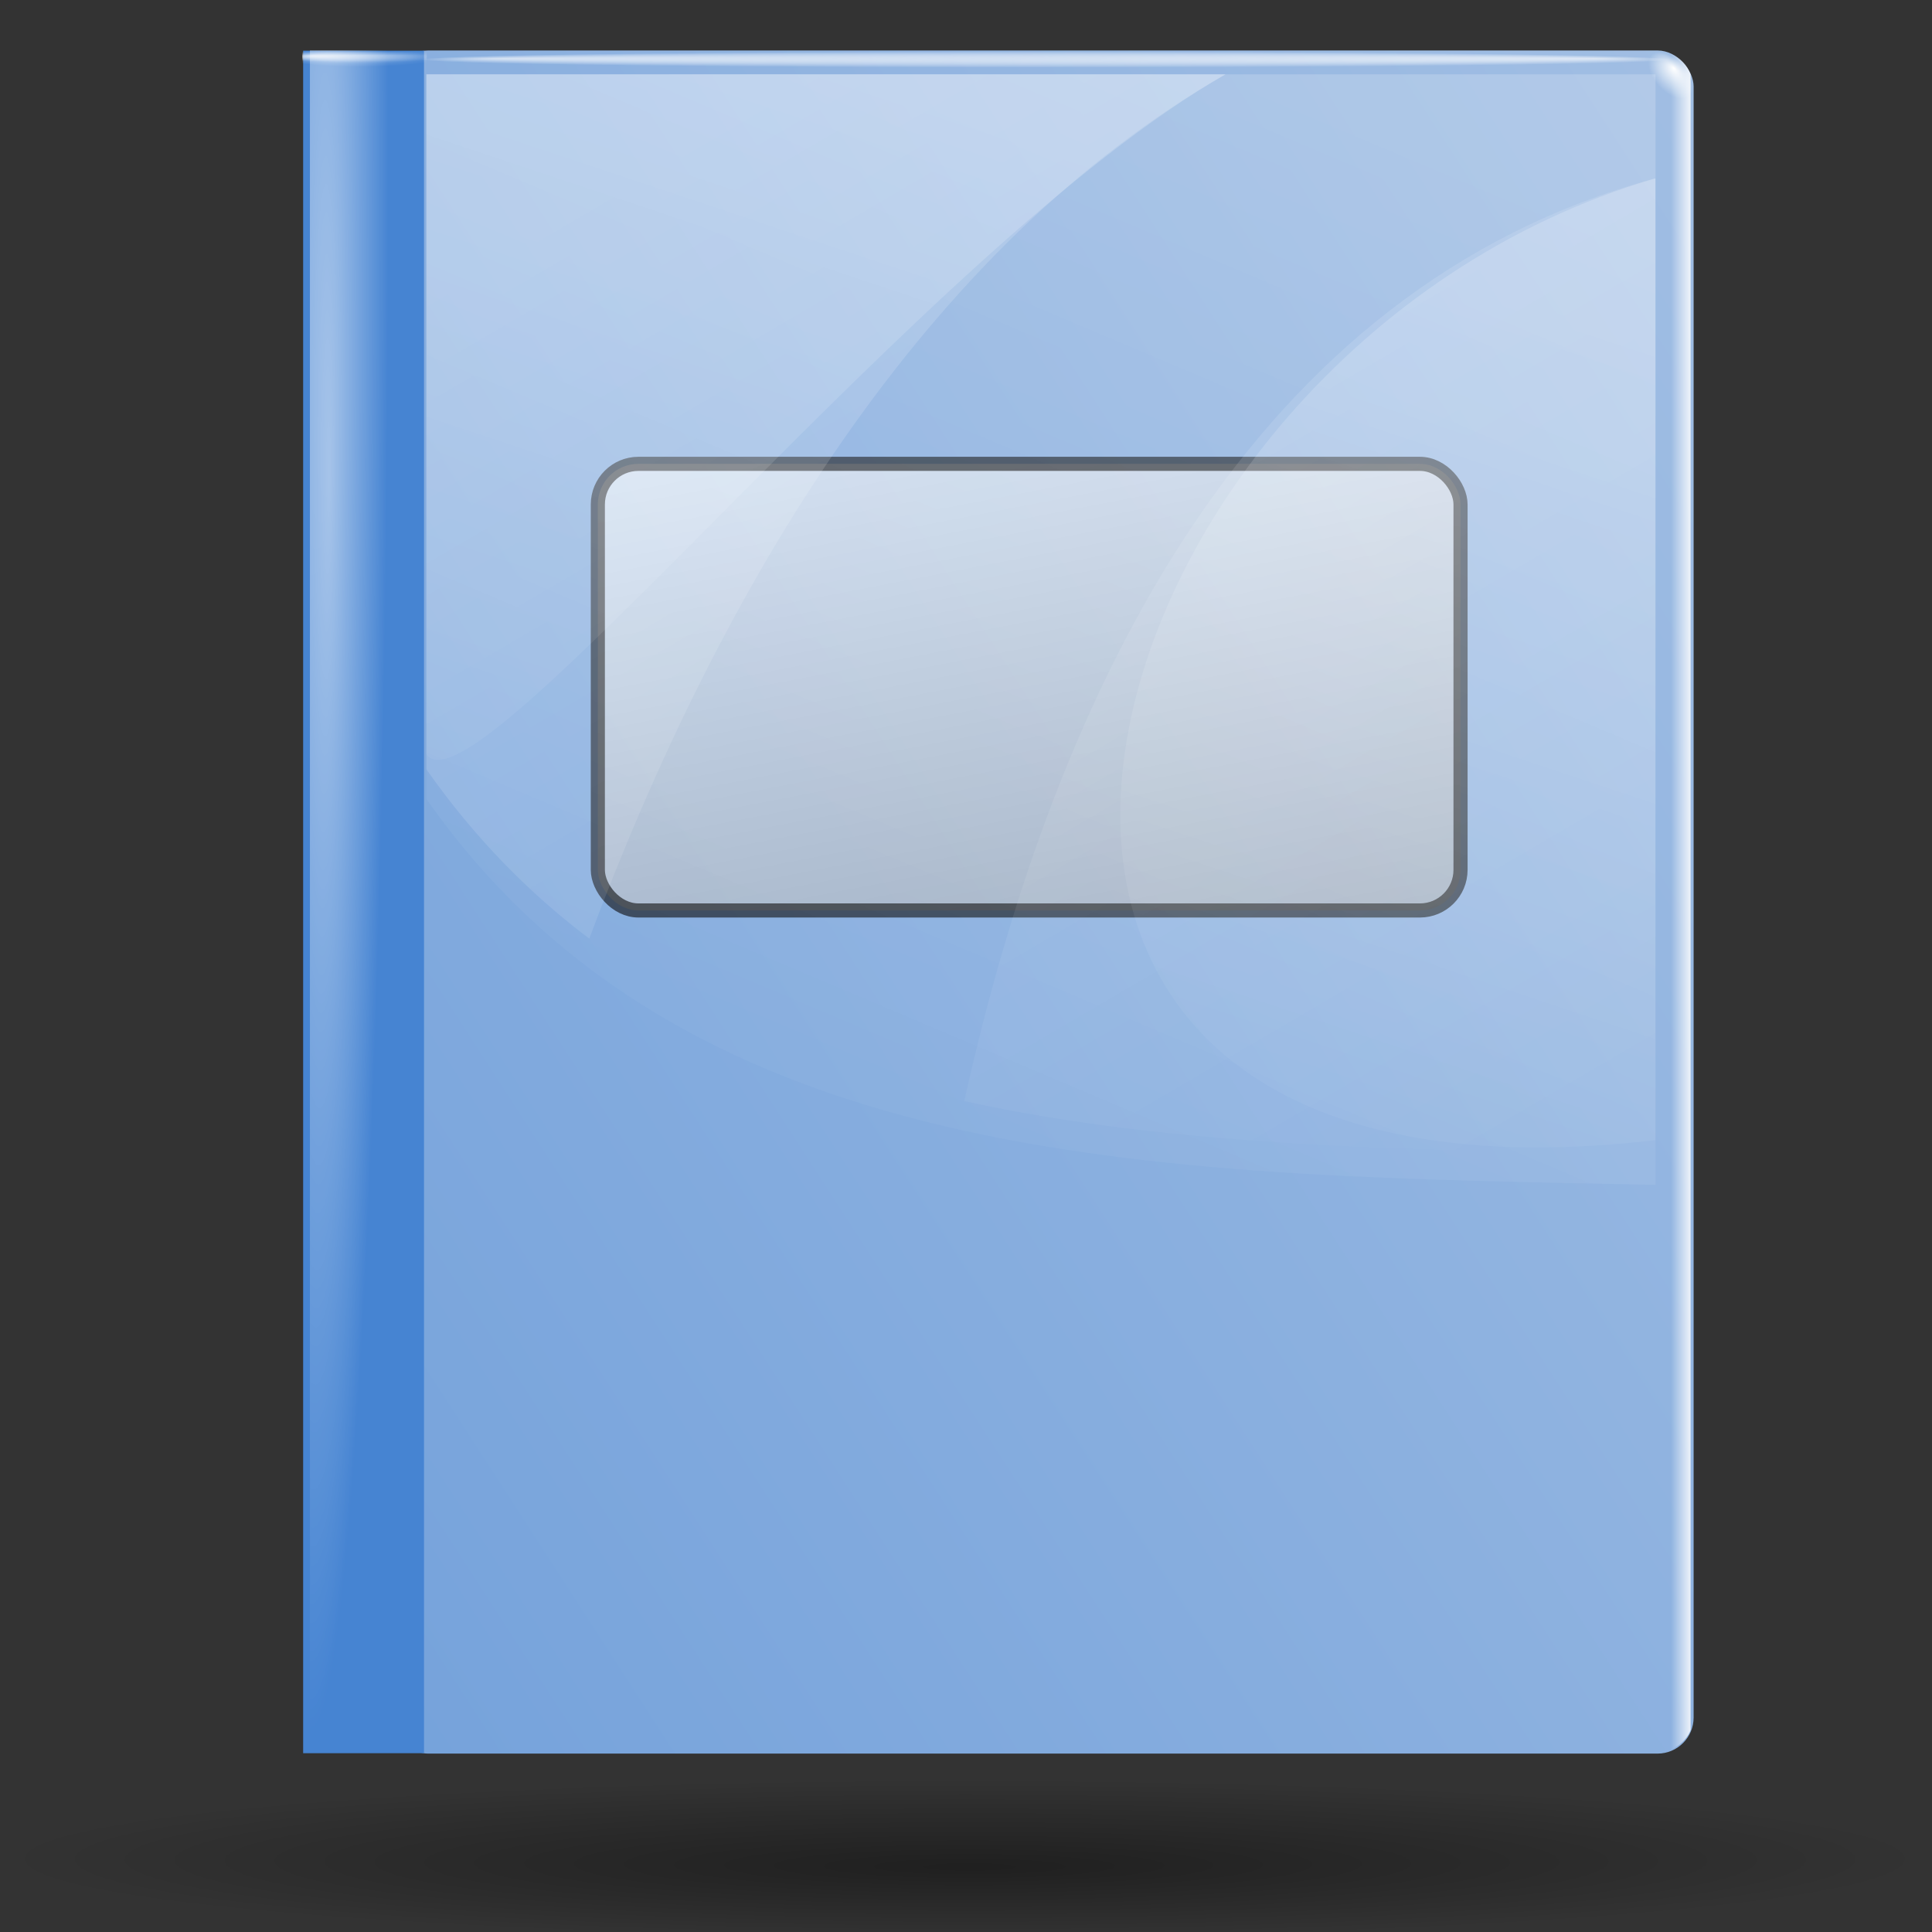 <?xml version="1.0" encoding="UTF-8" standalone="no"?>
<!-- Created with Inkscape (http://www.inkscape.org/) -->
<svg
   xmlns:dc="http://purl.org/dc/elements/1.1/"
   xmlns:cc="http://web.resource.org/cc/"
   xmlns:rdf="http://www.w3.org/1999/02/22-rdf-syntax-ns#"
   xmlns:svg="http://www.w3.org/2000/svg"
   xmlns="http://www.w3.org/2000/svg"
   xmlns:xlink="http://www.w3.org/1999/xlink"
   xmlns:sodipodi="http://inkscape.sourceforge.net/DTD/sodipodi-0.dtd"
   xmlns:inkscape="http://www.inkscape.org/namespaces/inkscape"
   width="128"
   height="128"
   id="svg1307"
   sodipodi:version="0.32"
   inkscape:version="0.43"
   version="1.0"
   sodipodi:docbase="/home/pinheiro/artwork/Oxygen/theme/svg/actions"
   sodipodi:docname="book.svg">
  <rect width="100%" height="100%" fill="#333333" stroke="none"/>
  <defs
     id="defs1309">
    <linearGradient
       inkscape:collect="always"
       id="linearGradient2758">
      <stop
         style="stop-color:#ffffff;stop-opacity:1;"
         offset="0"
         id="stop2760" />
      <stop
         style="stop-color:#ffffff;stop-opacity:0;"
         offset="1"
         id="stop2762" />
    </linearGradient>
    <linearGradient
       inkscape:collect="always"
       id="linearGradient2748">
      <stop
         style="stop-color:#ffffff;stop-opacity:1;"
         offset="0"
         id="stop2750" />
      <stop
         style="stop-color:#ffffff;stop-opacity:0;"
         offset="1"
         id="stop2752" />
    </linearGradient>
    <linearGradient
       inkscape:collect="always"
       id="linearGradient2719">
      <stop
         style="stop-color:#ffffff;stop-opacity:1;"
         offset="0"
         id="stop2721" />
      <stop
         style="stop-color:#ffffff;stop-opacity:0;"
         offset="1"
         id="stop2723" />
    </linearGradient>
    <linearGradient
       inkscape:collect="always"
       id="linearGradient2702">
      <stop
         style="stop-color:#ffffff;stop-opacity:1;"
         offset="0"
         id="stop2704" />
      <stop
         style="stop-color:#ffffff;stop-opacity:0;"
         offset="1"
         id="stop2706" />
    </linearGradient>
    <linearGradient
       id="linearGradient3225">
      <stop
         style="stop-color:#ffffff;stop-opacity:1;"
         offset="0"
         id="stop3227" />
      <stop
         style="stop-color:#aeaeae;stop-opacity:1;"
         offset="1"
         id="stop3229" />
    </linearGradient>
    <linearGradient
       inkscape:collect="always"
       id="linearGradient4200">
      <stop
         style="stop-color:#ffffff;stop-opacity:1;"
         offset="0"
         id="stop4202" />
      <stop
         style="stop-color:#ffffff;stop-opacity:0;"
         offset="1"
         id="stop4204" />
    </linearGradient>
    <linearGradient
       inkscape:collect="always"
       id="linearGradient3920">
      <stop
         style="stop-color:#ffffff;stop-opacity:1;"
         offset="0"
         id="stop3922" />
      <stop
         style="stop-color:#ffffff;stop-opacity:0;"
         offset="1"
         id="stop3924" />
    </linearGradient>
    <linearGradient
       id="linearGradient3291">
      <stop
         style="stop-color:#000000;stop-opacity:1;"
         offset="0"
         id="stop3293" />
      <stop
         style="stop-color:#000000;stop-opacity:0;"
         offset="1"
         id="stop3295" />
    </linearGradient>
    <radialGradient
       inkscape:collect="always"
       xlink:href="#linearGradient3291"
       id="radialGradient3297"
       cx="63.912"
       cy="115.709"
       fx="64.281"
       fy="122.797"
       r="63.912"
       gradientTransform="matrix(1,0,0,0.198,0,92.822)"
       gradientUnits="userSpaceOnUse" />
    <linearGradient
       inkscape:collect="always"
       xlink:href="#linearGradient3920"
       id="linearGradient2676"
       gradientUnits="userSpaceOnUse"
       gradientTransform="matrix(0.988,0,0,0.933,8.617,2.128)"
       x1="45.928"
       y1="2.436"
       x2="21.285"
       y2="72.05" />
    <linearGradient
       inkscape:collect="always"
       xlink:href="#linearGradient3920"
       id="linearGradient2679"
       gradientUnits="userSpaceOnUse"
       gradientTransform="matrix(0.988,0,0,0.933,8.617,2.128)"
       x1="45.928"
       y1="2.436"
       x2="93.776"
       y2="79.739" />
    <radialGradient
       inkscape:collect="always"
       xlink:href="#linearGradient4200"
       id="radialGradient2688"
       gradientUnits="userSpaceOnUse"
       gradientTransform="matrix(1.303,9.485331e-5,-8.584838e-4,25.563,-0.191,-1502.198)"
       cx="15.942"
       cy="59.25"
       fx="16.921"
       fy="60.007"
       r="4" />
    <linearGradient
       inkscape:collect="always"
       xlink:href="#linearGradient3920"
       id="linearGradient2692"
       gradientUnits="userSpaceOnUse"
       gradientTransform="matrix(0.988,0,0,0.933,8.617,2.128)"
       x1="83.919"
       y1="7.275"
       x2="45.928"
       y2="92.099" />
    <linearGradient
       inkscape:collect="always"
       xlink:href="#linearGradient3225"
       id="linearGradient2695"
       gradientUnits="userSpaceOnUse"
       gradientTransform="matrix(0.742,0,0,0.463,18.399,19.72)"
       x1="56.217"
       y1="12.659"
       x2="81.417"
       y2="94.076" />
    <linearGradient
       inkscape:collect="always"
       xlink:href="#radialGradient5323"
       id="linearGradient2698"
       gradientUnits="userSpaceOnUse"
       gradientTransform="matrix(1.294,0,0,1.223,-24.597,-19.835)"
       x1="127.175"
       y1="40.013"
       x2="-65.916"
       y2="158.042" />
    <radialGradient
       inkscape:collect="always"
       xlink:href="#linearGradient2702"
       id="radialGradient2708"
       cx="79.086"
       cy="12.101"
       fx="84.282"
       fy="11.523"
       r="5.866"
       gradientTransform="matrix(1,0,0,0.701,0,3.617)"
       gradientUnits="userSpaceOnUse" />
    <radialGradient
       inkscape:collect="always"
       xlink:href="#linearGradient2719"
       id="radialGradient2727"
       cx="23.384"
       cy="2.45"
       fx="20.853"
       fy="1.878"
       r="4.125"
       gradientTransform="matrix(1.297,-6.214158e-3,5.101709e-4,0.162,-6.304,3.505)"
       gradientUnits="userSpaceOnUse" />
    <radialGradient
       inkscape:collect="always"
       xlink:href="#linearGradient2719"
       id="radialGradient2735"
       gradientUnits="userSpaceOnUse"
       gradientTransform="matrix(1.297,-4.214323e-3,5.101709e-4,0.11,-6.304,3.576)"
       cx="23.384"
       cy="2.45"
       fx="20.853"
       fy="1.878"
       r="4.125" />
    <radialGradient
       inkscape:collect="always"
       xlink:href="#linearGradient2719"
       id="radialGradient2739"
       gradientUnits="userSpaceOnUse"
       gradientTransform="matrix(1.297,-3.037949e-3,5.101709e-4,7.921996e-2,-6.304,3.658)"
       cx="23.384"
       cy="2.45"
       fx="20.853"
       fy="1.878"
       r="4.125" />
    <linearGradient
       inkscape:collect="always"
       xlink:href="#linearGradient2748"
       id="linearGradient2754"
       x1="110.509"
       y1="59.946"
       x2="111.776"
       y2="59.946"
       gradientUnits="userSpaceOnUse"
       gradientTransform="translate(-222.483,0.113)" />
    <radialGradient
       inkscape:collect="always"
       xlink:href="#linearGradient2758"
       id="radialGradient2764"
       cx="111.537"
       cy="5.494"
       fx="111.81"
       fy="5.353"
       r="0.634"
       gradientTransform="matrix(1,3.122503e-17,-1.424545e-16,2.089,-3.900191e-16,-5.982)"
       gradientUnits="userSpaceOnUse" />
    <radialGradient
       inkscape:collect="always"
       xlink:href="#linearGradient2702"
       id="radialGradient2768"
       gradientUnits="userSpaceOnUse"
       gradientTransform="matrix(1,0,0,0.701,-1.06512e-14,3.617)"
       cx="79.086"
       cy="12.101"
       fx="84.282"
       fy="11.523"
       r="5.866" />
    <radialGradient
       r="5.866"
       fy="11.523"
       fx="84.282"
       cy="12.101"
       cx="79.086"
       gradientTransform="matrix(1,0,0,0.701,-1.06512e-14,3.617)"
       gradientUnits="userSpaceOnUse"
       id="radialGradient1493"
       xlink:href="#linearGradient2702"
       inkscape:collect="always" />
    <radialGradient
       gradientUnits="userSpaceOnUse"
       gradientTransform="matrix(1,3.122503e-17,-1.424545e-16,2.089,-3.900191e-16,-5.982)"
       r="0.634"
       fy="5.353"
       fx="111.81"
       cy="5.494"
       cx="111.537"
       id="radialGradient1491"
       xlink:href="#linearGradient2758"
       inkscape:collect="always" />
    <linearGradient
       gradientTransform="translate(-222.483,0.113)"
       gradientUnits="userSpaceOnUse"
       y2="59.946"
       x2="111.776"
       y1="59.946"
       x1="110.509"
       id="linearGradient1489"
       xlink:href="#linearGradient2748"
       inkscape:collect="always" />
    <radialGradient
       r="4.125"
       fy="1.878"
       fx="20.853"
       cy="2.45"
       cx="23.384"
       gradientTransform="matrix(1.297,-3.037949e-3,5.101709e-4,7.921996e-2,-6.304,3.658)"
       gradientUnits="userSpaceOnUse"
       id="radialGradient1487"
       xlink:href="#linearGradient2719"
       inkscape:collect="always" />
    <radialGradient
       r="4.125"
       fy="1.878"
       fx="20.853"
       cy="2.45"
       cx="23.384"
       gradientTransform="matrix(1.297,-4.214323e-3,5.101709e-4,0.11,-6.304,3.576)"
       gradientUnits="userSpaceOnUse"
       id="radialGradient1485"
       xlink:href="#linearGradient2719"
       inkscape:collect="always" />
    <radialGradient
       gradientUnits="userSpaceOnUse"
       gradientTransform="matrix(1.297,-6.214158e-3,5.101709e-4,0.162,-6.304,3.505)"
       r="4.125"
       fy="1.878"
       fx="20.853"
       cy="2.45"
       cx="23.384"
       id="radialGradient1483"
       xlink:href="#linearGradient2719"
       inkscape:collect="always" />
    <radialGradient
       gradientUnits="userSpaceOnUse"
       gradientTransform="matrix(1,0,0,0.701,0,3.617)"
       r="5.866"
       fy="11.523"
       fx="84.282"
       cy="12.101"
       cx="79.086"
       id="radialGradient1481"
       xlink:href="#linearGradient2702"
       inkscape:collect="always" />
    <linearGradient
       y2="116.599"
       x2="255.673"
       y1="12.262"
       x1="67.16"
       gradientTransform="matrix(1.294,0,0,1.223,-24.597,-19.835)"
       gradientUnits="userSpaceOnUse"
       id="linearGradient1479"
       xlink:href="#linearGradient3291"
       inkscape:collect="always" />
    <linearGradient
       y2="94.076"
       x2="81.417"
       y1="12.659"
       x1="56.217"
       gradientTransform="matrix(0.742,0,0,0.463,18.399,19.72)"
       gradientUnits="userSpaceOnUse"
       id="linearGradient1477"
       xlink:href="#linearGradient3225"
       inkscape:collect="always" />
    <linearGradient
       y2="92.099"
       x2="45.928"
       y1="7.275"
       x1="83.919"
       gradientTransform="matrix(0.988,0,0,0.933,8.617,2.128)"
       gradientUnits="userSpaceOnUse"
       id="linearGradient1475"
       xlink:href="#linearGradient3920"
       inkscape:collect="always" />
    <radialGradient
       r="4"
       fy="60.007"
       fx="16.921"
       cy="59.25"
       cx="15.942"
       gradientTransform="matrix(1.303,9.485331e-5,-8.584838e-4,25.563,-0.191,-1502.198)"
       gradientUnits="userSpaceOnUse"
       id="radialGradient1473"
       xlink:href="#linearGradient4200"
       inkscape:collect="always" />
    <linearGradient
       y2="79.739"
       x2="93.776"
       y1="2.436"
       x1="45.928"
       gradientTransform="matrix(0.988,0,0,0.933,8.617,2.128)"
       gradientUnits="userSpaceOnUse"
       id="linearGradient1471"
       xlink:href="#linearGradient3920"
       inkscape:collect="always" />
    <linearGradient
       y2="72.05"
       x2="21.285"
       y1="2.436"
       x1="45.928"
       gradientTransform="matrix(0.988,0,0,0.933,8.617,2.128)"
       gradientUnits="userSpaceOnUse"
       id="linearGradient1469"
       xlink:href="#linearGradient3920"
       inkscape:collect="always" />
    <radialGradient
       gradientUnits="userSpaceOnUse"
       gradientTransform="matrix(1,0,0,0.198,0,92.822)"
       r="63.912"
       fy="122.797"
       fx="64.281"
       cy="115.709"
       cx="63.912"
       id="radialGradient1467"
       xlink:href="#linearGradient3291"
       inkscape:collect="always" />
    <linearGradient
       id="linearGradient1461">
      <stop
         id="stop1463"
         offset="0"
         style="stop-color:#000000;stop-opacity:1;" />
      <stop
         id="stop1465"
         offset="1"
         style="stop-color:#ffffff;stop-opacity:1;" />
    </linearGradient>
    <linearGradient
       id="linearGradient1443">
      <stop
         id="stop1445"
         offset="0"
         style="stop-color:#ffffff;stop-opacity:1;" />
      <stop
         id="stop1447"
         offset="1"
         style="stop-color:#aeaeae;stop-opacity:1;" />
    </linearGradient>
    <linearGradient
       id="linearGradient3954">
      <stop
         style="stop-color:#b3b3b3;stop-opacity:1;"
         offset="0"
         id="stop3956" />
      <stop
         id="stop3962"
         offset="0.529"
         style="stop-color:#ffffff;stop-opacity:1;" />
      <stop
         style="stop-color:#c5c5c5;stop-opacity:1;"
         offset="1"
         id="stop3958" />
    </linearGradient>
    <linearGradient
       id="linearGradient3149">
      <stop
         style="stop-color:#8e8e8e;stop-opacity:1;"
         offset="0"
         id="stop3151" />
      <stop
         style="stop-color:#f8f8f8;stop-opacity:1;"
         offset="1"
         id="stop3153" />
    </linearGradient>
    <radialGradient
       gradientUnits="userSpaceOnUse"
       gradientTransform="matrix(0.198,0,-5.256355e-3,-0.198,-93.843,22.973)"
       r="130.523"
       cy="-319.726"
       cx="336.894"
       id="radialGradient5323">
      <stop
         id="stop5325"
         style="stop-color:#A4C0E4"
         offset="0" />
      <stop
         id="stop5327"
         style="stop-color:#4684d2;stop-opacity:1"
         offset="1" />
    </radialGradient>
    <linearGradient
       inkscape:collect="always"
       xlink:href="#radialGradient5323"
       id="linearGradient2527"
       x1="20.084"
       y1="59.756"
       x2="28.092"
       y2="59.756"
       gradientUnits="userSpaceOnUse" />
  </defs>
  <sodipodi:namedview
     id="base"
     pagecolor="#ffffff"
     bordercolor="#666666"
     borderopacity="1.0"
     inkscape:pageopacity="0.0"
     inkscape:pageshadow="2"
     inkscape:zoom="0.86591292"
     inkscape:cx="-138.88266"
     inkscape:cy="110.57325"
     inkscape:current-layer="layer1"
     showgrid="false"
     inkscape:document-units="px"
     inkscape:grid-bbox="true"
     guidetolerance="0.1px"
     showguides="true"
     inkscape:guide-bbox="true"
     inkscape:window-width="1106"
     inkscape:window-height="958"
     inkscape:window-x="169"
     inkscape:window-y="158">
    <sodipodi:guide
       orientation="horizontal"
       position="32.487"
       id="guide2204" />
  </sodipodi:namedview>
  <g
     id="layer1"
     inkscape:label="Layer 1"
     inkscape:groupmode="layer">
    <path
       sodipodi:nodetypes="ccc"
       id="path2276"
       d="M 50.893,3.281 L 50.893,0.487 L 50.893,3.281 z "
       style="fill:#ffffff;fill-opacity:0.757;fill-rule:nonzero;stroke:none;stroke-width:0.5;stroke-linecap:round;stroke-linejoin:round;stroke-miterlimit:4;stroke-dasharray:none;stroke-dashoffset:4;stroke-opacity:1" />
    <path
       sodipodi:type="arc"
       style="opacity:0.381;fill:url(#radialGradient3297);fill-opacity:1.0;fill-rule:nonzero;stroke:none;stroke-width:0;stroke-linecap:round;stroke-linejoin:round;stroke-miterlimit:4;stroke-dasharray:none;stroke-dashoffset:4;stroke-opacity:1"
       id="path3289"
       sodipodi:cx="63.912209"
       sodipodi:cy="115.70919"
       sodipodi:rx="63.912209"
       sodipodi:ry="12.641975"
       d="M 127.824 115.709 A 63.912 12.642 0 1 1  0,115.709 A 63.912 12.642 0 1 1  127.824 115.709 z"
       transform="matrix(1,0,0,0.417,0,74.872)" />
    <rect
       style="fill:url(#linearGradient2698);fill-opacity:1.0;fill-rule:nonzero;stroke:none;stroke-width:0.125;stroke-linecap:round;stroke-linejoin:round;stroke-miterlimit:4;stroke-dasharray:none;stroke-dashoffset:4;stroke-opacity:1"
       id="rect1360"
       width="86.225"
       height="112.835"
       x="25.982"
       y="3.345"
       ry="2.389" />
    <rect
       style="opacity:0.594;fill:url(#linearGradient2695);fill-opacity:1;fill-rule:nonzero;stroke:#000000;stroke-width:0.935;stroke-linecap:round;stroke-linejoin:round;stroke-miterlimit:4;stroke-dasharray:none;stroke-dashoffset:4;stroke-opacity:1"
       id="rect4245"
       width="57.156"
       height="29.59"
       x="39.608"
       y="30.731"
       ry="2.69" />
    <path
       style="opacity:0.184;fill:url(#linearGradient2692);fill-opacity:1;stroke:none"
       d="M 28.25,4.927 L 28.25,52.934 C 45.823,78.03 78.018,77.809 109.682,78.504 L 109.682,4.927 L 28.25,4.927 z "
       id="rect3308"
       sodipodi:nodetypes="ccccc" />
    <rect
       style="fill:url(#linearGradient2527);fill-opacity:1.0;fill-rule:nonzero;stroke:none;stroke-width:0.125;stroke-linecap:round;stroke-linejoin:round;stroke-miterlimit:4;stroke-dasharray:none;stroke-dashoffset:4;stroke-opacity:1"
       id="rect3323"
       width="8.008"
       height="112.796"
       x="20.084"
       y="3.358" />
    <path
       style="opacity:0.516;fill:url(#radialGradient2688);fill-opacity:1;fill-rule:nonzero;stroke:none;stroke-width:0.125;stroke-linecap:round;stroke-linejoin:round;stroke-miterlimit:4;stroke-dashoffset:4;stroke-opacity:1"
       d="M 20.533,3.337 L 25.895,3.337 L 25.895,116.18 L 20.533,116.18 L 20.533,3.337 z "
       id="rect4198" />
    <path
       style="opacity:0.184;fill:url(#linearGradient2679);fill-opacity:1;stroke:none"
       d="M 28.246,4.923 L 28.246,50.962 C 31.404,55.471 35.026,59.159 39.04,62.186 C 47.713,38.953 61.186,16.371 81.194,4.923 L 28.246,4.923 z M 109.618,11.83 C 82.944,19.104 70.021,45.363 63.885,72.948 C 78.035,76.07 93.923,76.179 109.676,76.525 L 109.676,11.83 C 109.657,11.835 109.636,11.825 109.618,11.83 z "
       id="path4240"
       sodipodi:nodetypes="cccccccccc" />
    <path
       id="path4243"
       d="M 28.246,4.923 L 28.246,49.975 C 31.404,54.484 61.186,16.371 81.194,4.923 L 28.246,4.923 z M 109.618,11.83 C 70.311,23.408 55.122,81.887 109.676,75.538 L 109.676,11.83 C 109.657,11.835 109.636,11.825 109.618,11.83 z "
       style="opacity:0.184;fill:url(#linearGradient2676);fill-opacity:1;stroke:none"
       sodipodi:nodetypes="cccccccc" />
    <path
       sodipodi:type="arc"
       style="opacity:0.635;fill:url(#radialGradient2708);fill-opacity:1;fill-rule:nonzero;stroke:none;stroke-width:1;stroke-linecap:round;stroke-linejoin:round;stroke-miterlimit:4;stroke-dasharray:none;stroke-dashoffset:4;stroke-opacity:1"
       id="path2700"
       sodipodi:cx="79.086105"
       sodipodi:cy="12.101433"
       sodipodi:rx="5.8657217"
       sodipodi:ry="4.1127472"
       d="M 84.952 12.101 A 5.866 4.113 0 1 1  73.22,12.101 A 5.866 4.113 0 1 1  84.952 12.101 z"
       transform="matrix(7.08,0,0,0.131,-490.656,2.356)" />
    <rect
       style="opacity:0.434;fill:url(#radialGradient2727);fill-opacity:1;fill-rule:nonzero;stroke:none;stroke-width:1;stroke-linecap:round;stroke-linejoin:round;stroke-miterlimit:4;stroke-dasharray:none;stroke-dashoffset:4;stroke-opacity:1"
       id="rect2717"
       width="8.249"
       height="1.025"
       x="20.031"
       y="3.424" />
    <rect
       y="3.521"
       x="20.031"
       height="0.695"
       width="8.249"
       id="rect2729"
       style="opacity:0.434;fill:url(#radialGradient2735);fill-opacity:1;fill-rule:nonzero;stroke:none;stroke-width:1;stroke-linecap:round;stroke-linejoin:round;stroke-miterlimit:4;stroke-dasharray:none;stroke-dashoffset:4;stroke-opacity:1" />
    <rect
       style="opacity:0.434;fill:url(#radialGradient2739);fill-opacity:1;fill-rule:nonzero;stroke:none;stroke-width:1;stroke-linecap:round;stroke-linejoin:round;stroke-miterlimit:4;stroke-dasharray:none;stroke-dashoffset:4;stroke-opacity:1"
       id="rect2737"
       width="8.249"
       height="0.501"
       x="20.031"
       y="3.618" />
    <path
       transform="scale(-1,1)"
       style="opacity:0.816;fill:url(#linearGradient2754);fill-opacity:1;fill-rule:nonzero;stroke:none;stroke-width:1;stroke-linecap:round;stroke-linejoin:round;stroke-miterlimit:4;stroke-dashoffset:4;stroke-opacity:1"
       d="M -112.006,4.934 C -111.796,4.326 -111.31,3.83 -110.706,3.548 L -110.706,115.937 C -111.2,115.683 -111.759,115.276 -112.006,114.62 L -112.006,4.934 z "
       id="rect2746"
       sodipodi:nodetypes="ccccc" />
    <path
       sodipodi:type="arc"
       style="opacity:1;fill:url(#radialGradient2764);fill-opacity:1;fill-rule:nonzero;stroke:none;stroke-width:1;stroke-linecap:round;stroke-linejoin:round;stroke-miterlimit:4;stroke-dasharray:none;stroke-dashoffset:4;stroke-opacity:1"
       id="path2756"
       sodipodi:cx="111.53703"
       sodipodi:cy="5.4937234"
       sodipodi:rx="0.63365316"
       sodipodi:ry="1.323631"
       d="M 112.171 5.494 A 0.634 1.324 0 1 1  110.903,5.494 A 0.634 1.324 0 1 1  112.171 5.494 z"
       transform="matrix(1.685,-0.515,0.759,1.143,-81.44,56.154)" />
    <path
       transform="matrix(-7.08,0,0,0.131,629.276,2.356)"
       d="M 84.952 12.101 A 5.866 4.113 0 1 1  73.22,12.101 A 5.866 4.113 0 1 1  84.952 12.101 z"
       sodipodi:ry="4.1127472"
       sodipodi:rx="5.8657217"
       sodipodi:cy="12.101433"
       sodipodi:cx="79.086105"
       id="path2766"
       style="opacity:0.635;fill:url(#radialGradient2768);fill-opacity:1;fill-rule:nonzero;stroke:none;stroke-width:1;stroke-linecap:round;stroke-linejoin:round;stroke-miterlimit:4;stroke-dasharray:none;stroke-dashoffset:4;stroke-opacity:1"
       sodipodi:type="arc" />
  </g>
</svg>
